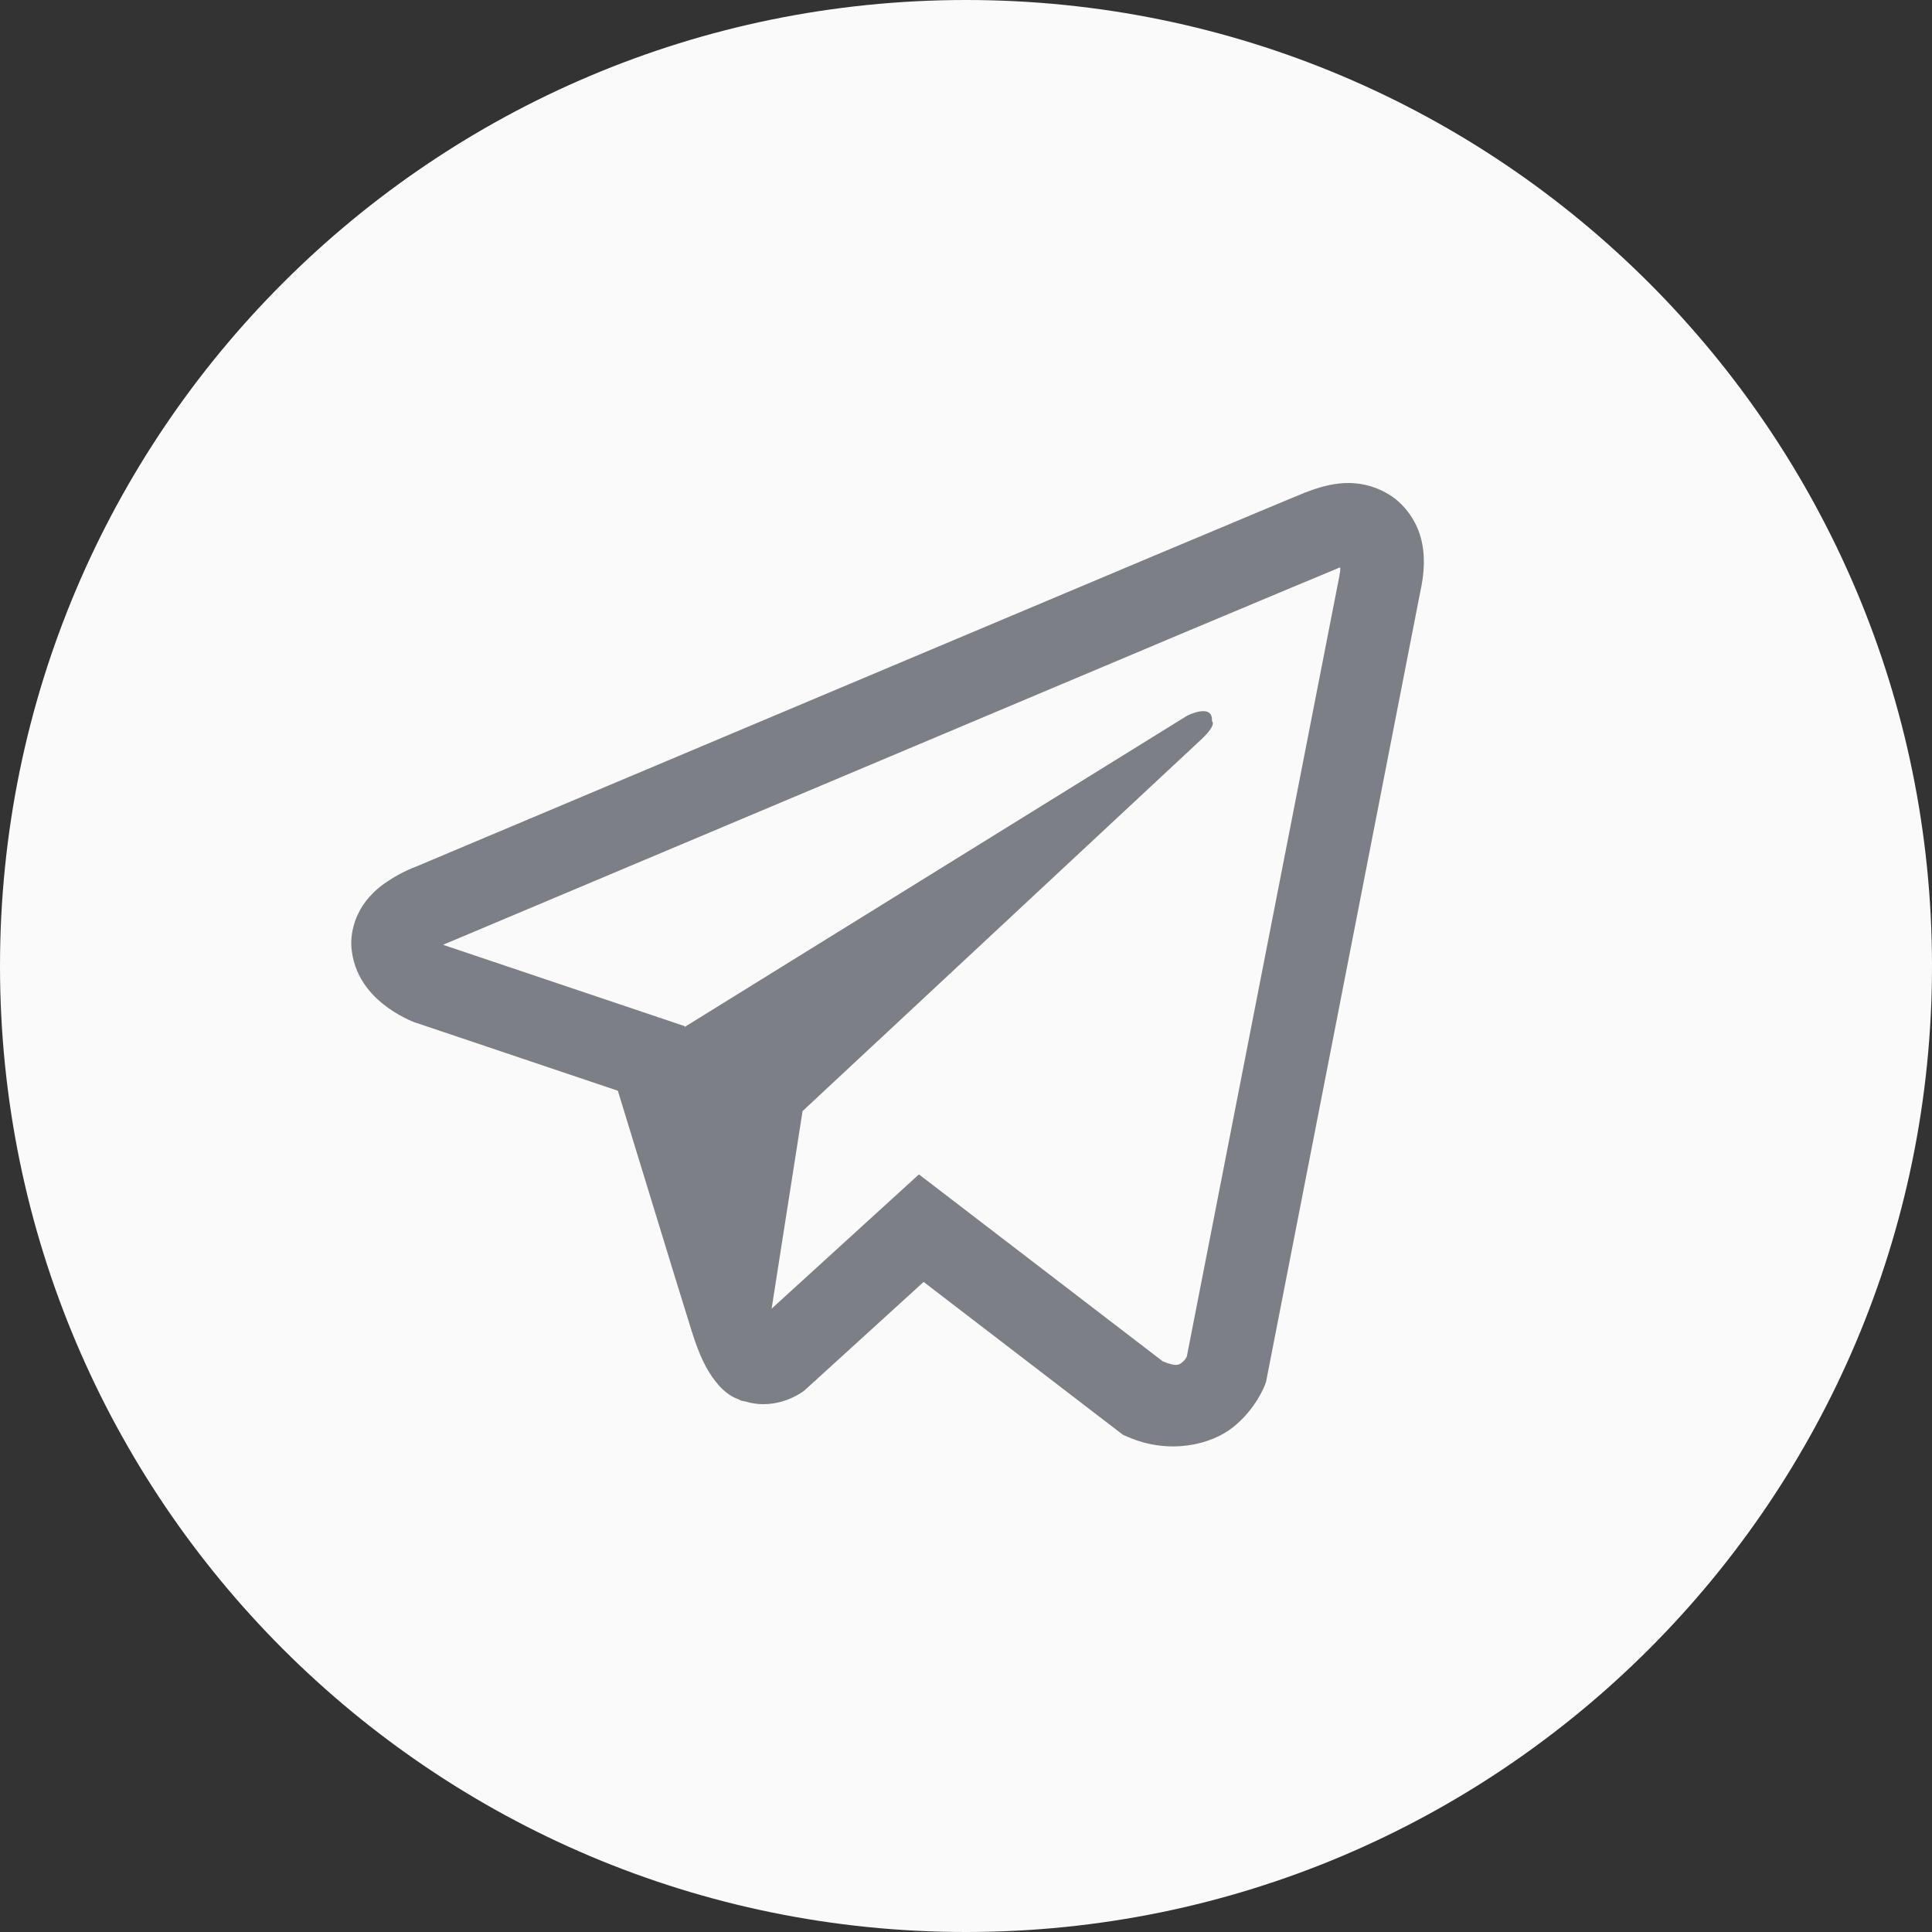 <svg width="44" height="44" viewBox="0 0 44 44" fill="none" xmlns="http://www.w3.org/2000/svg">
<rect x="0" y="0" width="44" height="44" fill="#333333" stroke="none"/>
<g clip-path="url(#clip0_3301_134)">
<path d="M22 44C34.15 44 44 34.15 44 22C44 9.85 34.15 0 22 0C9.85 0 0 9.85 0 22C0 34.15 9.85 44 22 44Z" fill="#FAFAFA"/>
<path d="M30.619 11.002C30.304 11.017 30.006 11.108 29.742 11.211H29.738C29.471 11.318 28.197 11.854 26.262 12.665C24.328 13.48 21.817 14.537 19.324 15.587C14.347 17.683 9.453 19.746 9.453 19.746L9.512 19.724C9.512 19.724 9.174 19.834 8.822 20.076C8.642 20.194 8.444 20.355 8.271 20.609C8.099 20.862 7.959 21.251 8.011 21.651C8.095 22.33 8.536 22.738 8.851 22.962C9.171 23.189 9.475 23.296 9.475 23.296H9.483L14.071 24.841C14.277 25.502 15.47 29.422 15.756 30.325C15.925 30.865 16.09 31.203 16.296 31.46C16.395 31.592 16.512 31.702 16.652 31.79C16.707 31.823 16.766 31.849 16.825 31.871C16.843 31.882 16.861 31.886 16.883 31.889L16.835 31.878C16.85 31.882 16.861 31.893 16.872 31.896C16.909 31.907 16.935 31.911 16.982 31.919C17.709 32.139 18.293 31.687 18.293 31.687L18.326 31.662L21.035 29.195L25.576 32.678L25.679 32.722C26.626 33.137 27.584 32.906 28.09 32.498C28.601 32.087 28.799 31.562 28.799 31.562L28.832 31.478L32.341 13.502C32.44 13.058 32.466 12.643 32.356 12.239C32.246 11.835 31.963 11.457 31.622 11.255C31.277 11.05 30.935 10.987 30.619 11.002ZM30.524 12.929C30.52 12.988 30.531 12.981 30.506 13.094V13.105L27.029 30.894C27.015 30.92 26.989 30.975 26.919 31.03C26.846 31.089 26.787 31.126 26.483 31.005L20.928 26.746L17.573 29.804L18.278 25.304C18.278 25.304 26.978 17.195 27.352 16.846C27.727 16.497 27.602 16.424 27.602 16.424C27.628 15.998 27.037 16.299 27.037 16.299L15.595 23.387L15.591 23.369L10.107 21.523V21.519C10.103 21.519 10.096 21.515 10.092 21.515C10.096 21.515 10.121 21.504 10.121 21.504L10.151 21.49L10.18 21.479C10.18 21.479 15.077 19.416 20.055 17.32C22.547 16.27 25.058 15.213 26.989 14.398C28.92 13.586 30.348 12.992 30.429 12.959C30.506 12.929 30.469 12.929 30.524 12.929Z" fill="#7D7F86"/>
</g>
<defs>
<clipPath id="clip0_3301_134">
<rect width="44" height="44" fill="white"/>
</clipPath>
</defs>
</svg>
